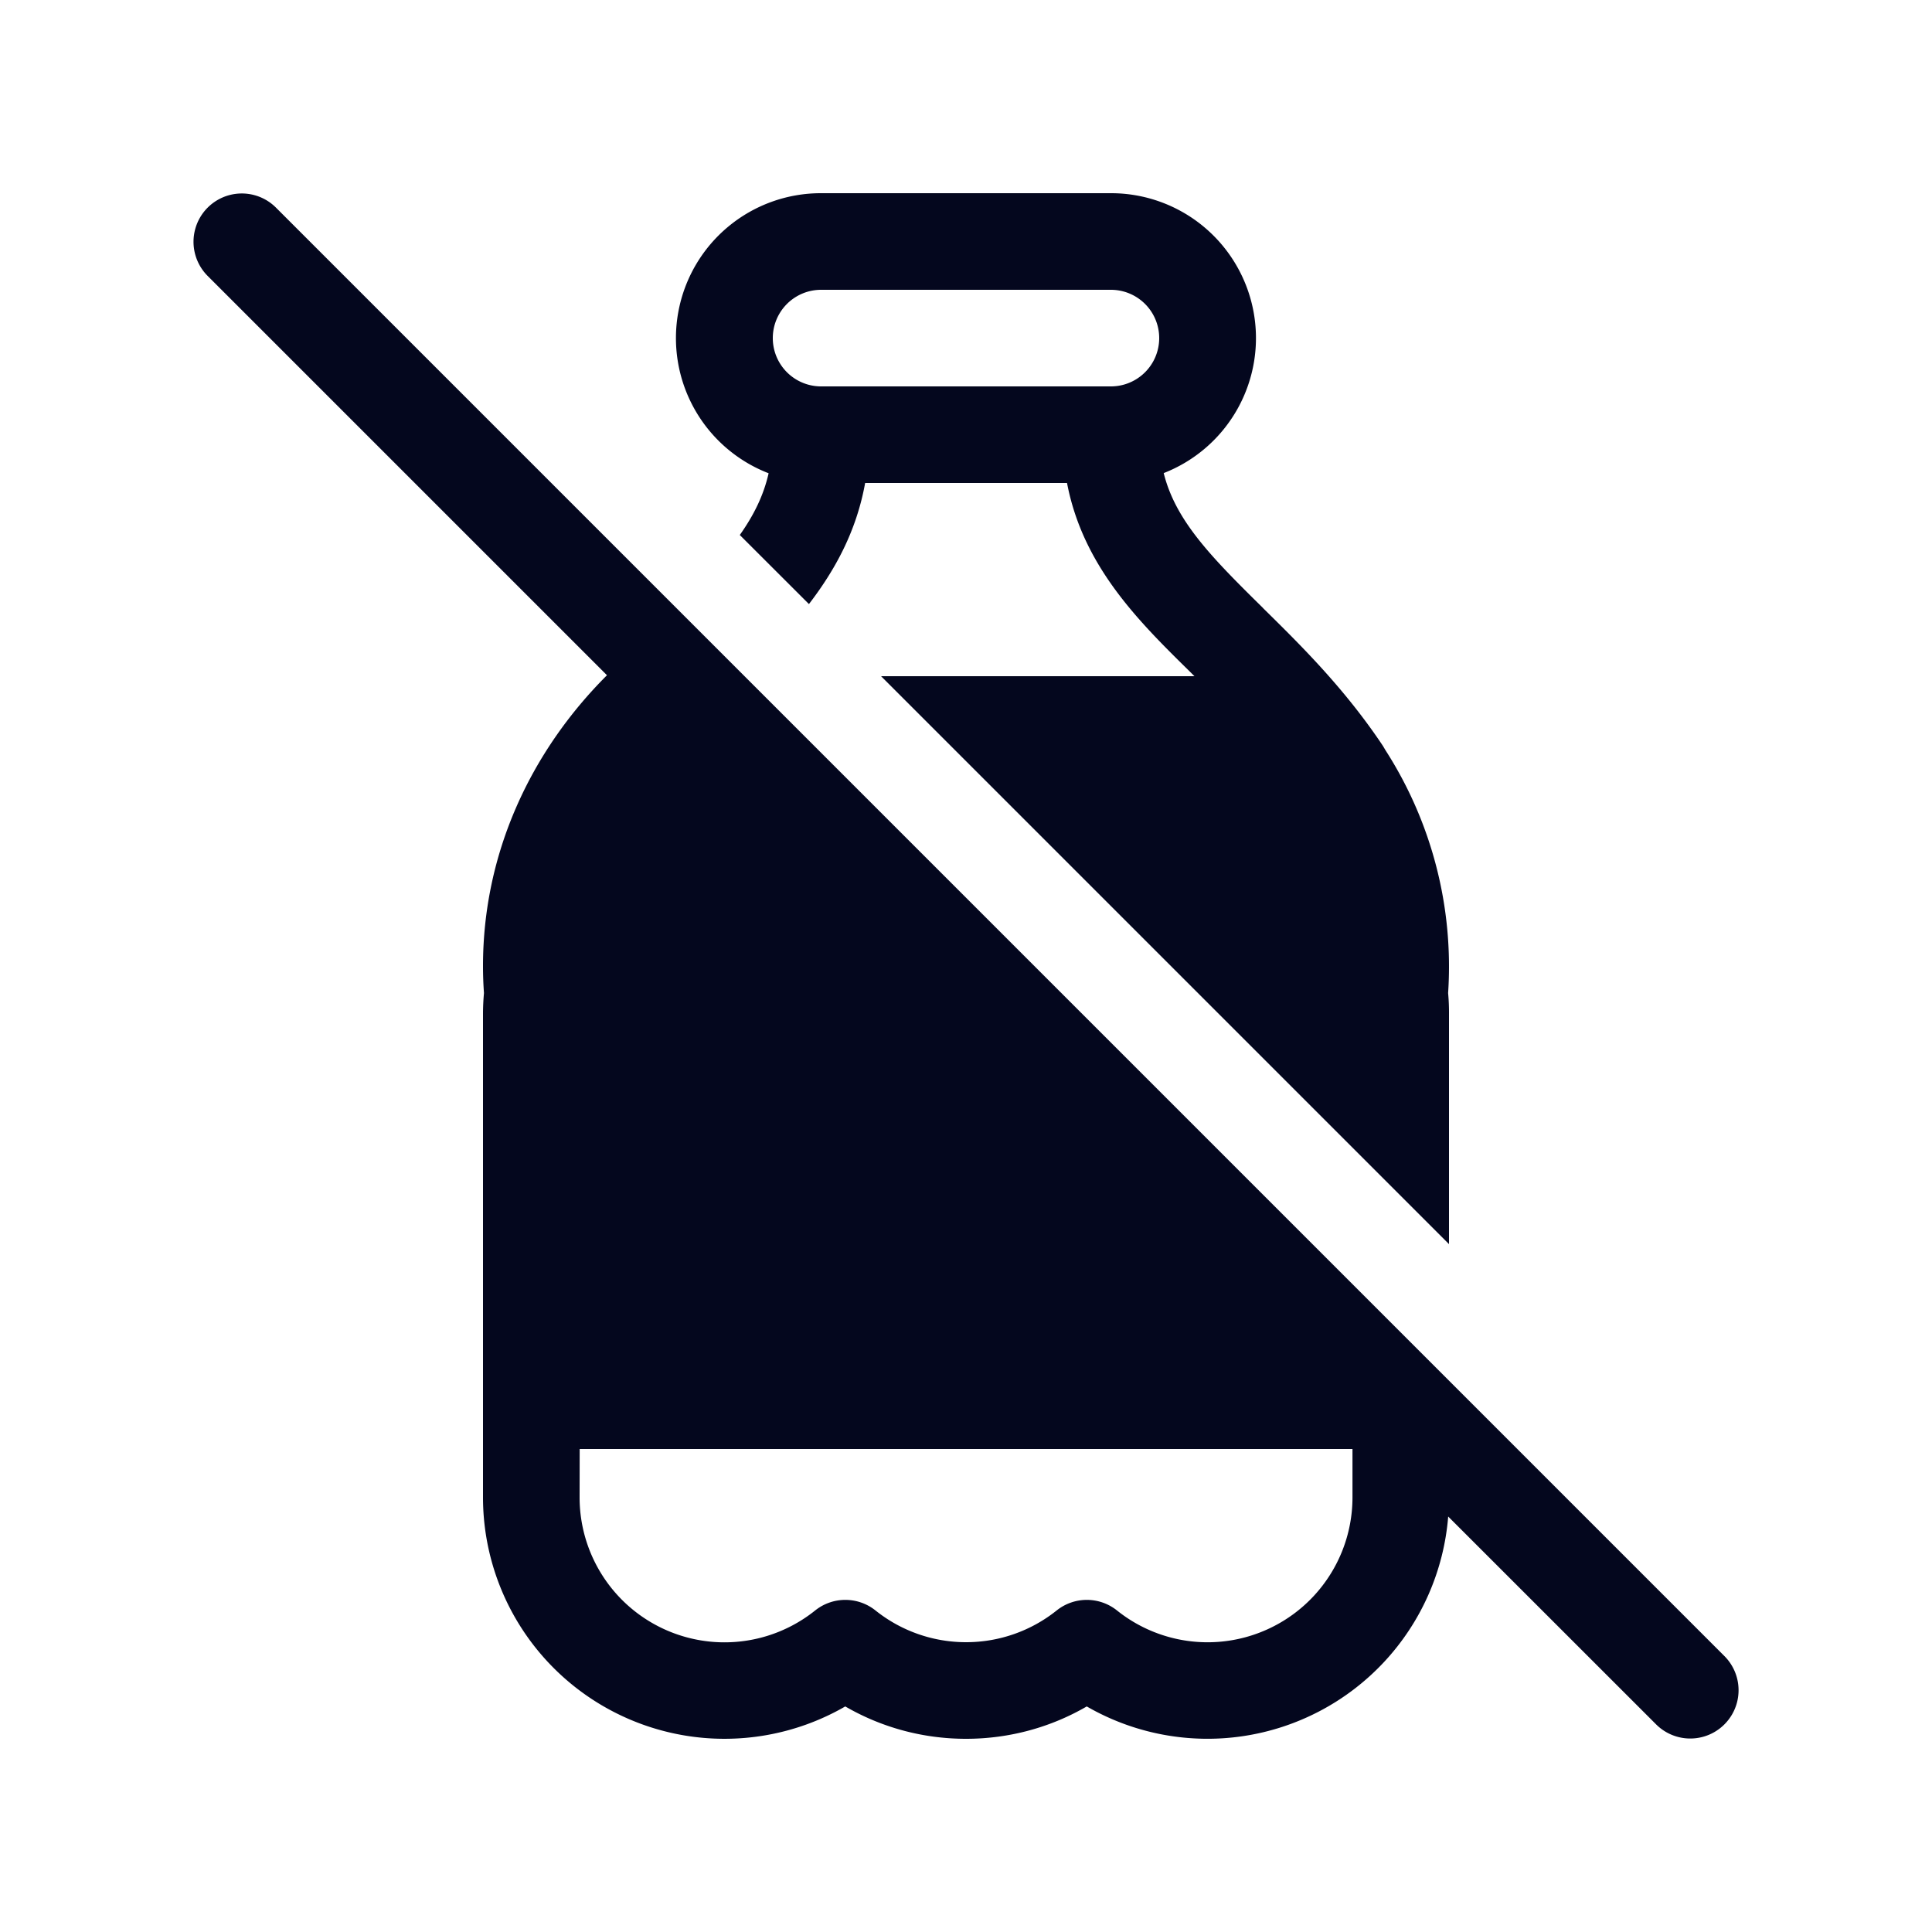 <svg xmlns="http://www.w3.org/2000/svg" width="24" height="24" fill="none"><path fill="#04071E" d="m17.991 18.84 2.585 2.584a.6.6 0 0 0 .849-.848l-18-18a.6.6 0 0 0-.849.848L7.54 8.388C6.591 9.336 6 10.6 6 12q0 .17.012.336A3 3 0 0 0 6 12.6v6a3 3 0 0 0 4.5 2.598c.442.256.954.402 1.5.402s1.059-.146 1.5-.402a3 3 0 0 0 4.49-2.36M7.201 18h9.6v.6a1.8 1.8 0 0 1-2.925 1.406.6.6 0 0 0-.75 0A1.8 1.8 0 0 1 12 20.4a1.8 1.8 0 0 1-1.124-.394.6.6 0 0 0-.75 0A1.8 1.8 0 0 1 7.2 18.6zM18 12.6v2.855L10.945 8.4h3.893l-.05-.05c-.64-.629-1.335-1.313-1.533-2.35h-2.508c-.108.599-.373 1.08-.698 1.504l-.859-.858c.174-.246.295-.49.358-.767A1.8 1.8 0 0 1 10.2 2.4h3.6a1.8 1.8 0 0 1 .656 3.477c.146.584.574 1.027 1.228 1.67l.012.013c.46.453 1.006.99 1.484 1.707l.03.051a4.97 4.97 0 0 1 .779 3.018q.012.13.011.264m-7.8-7.8h3.6a.6.6 0 1 0 0-1.2h-3.6a.6.6 0 1 0 0 1.2"/></svg>